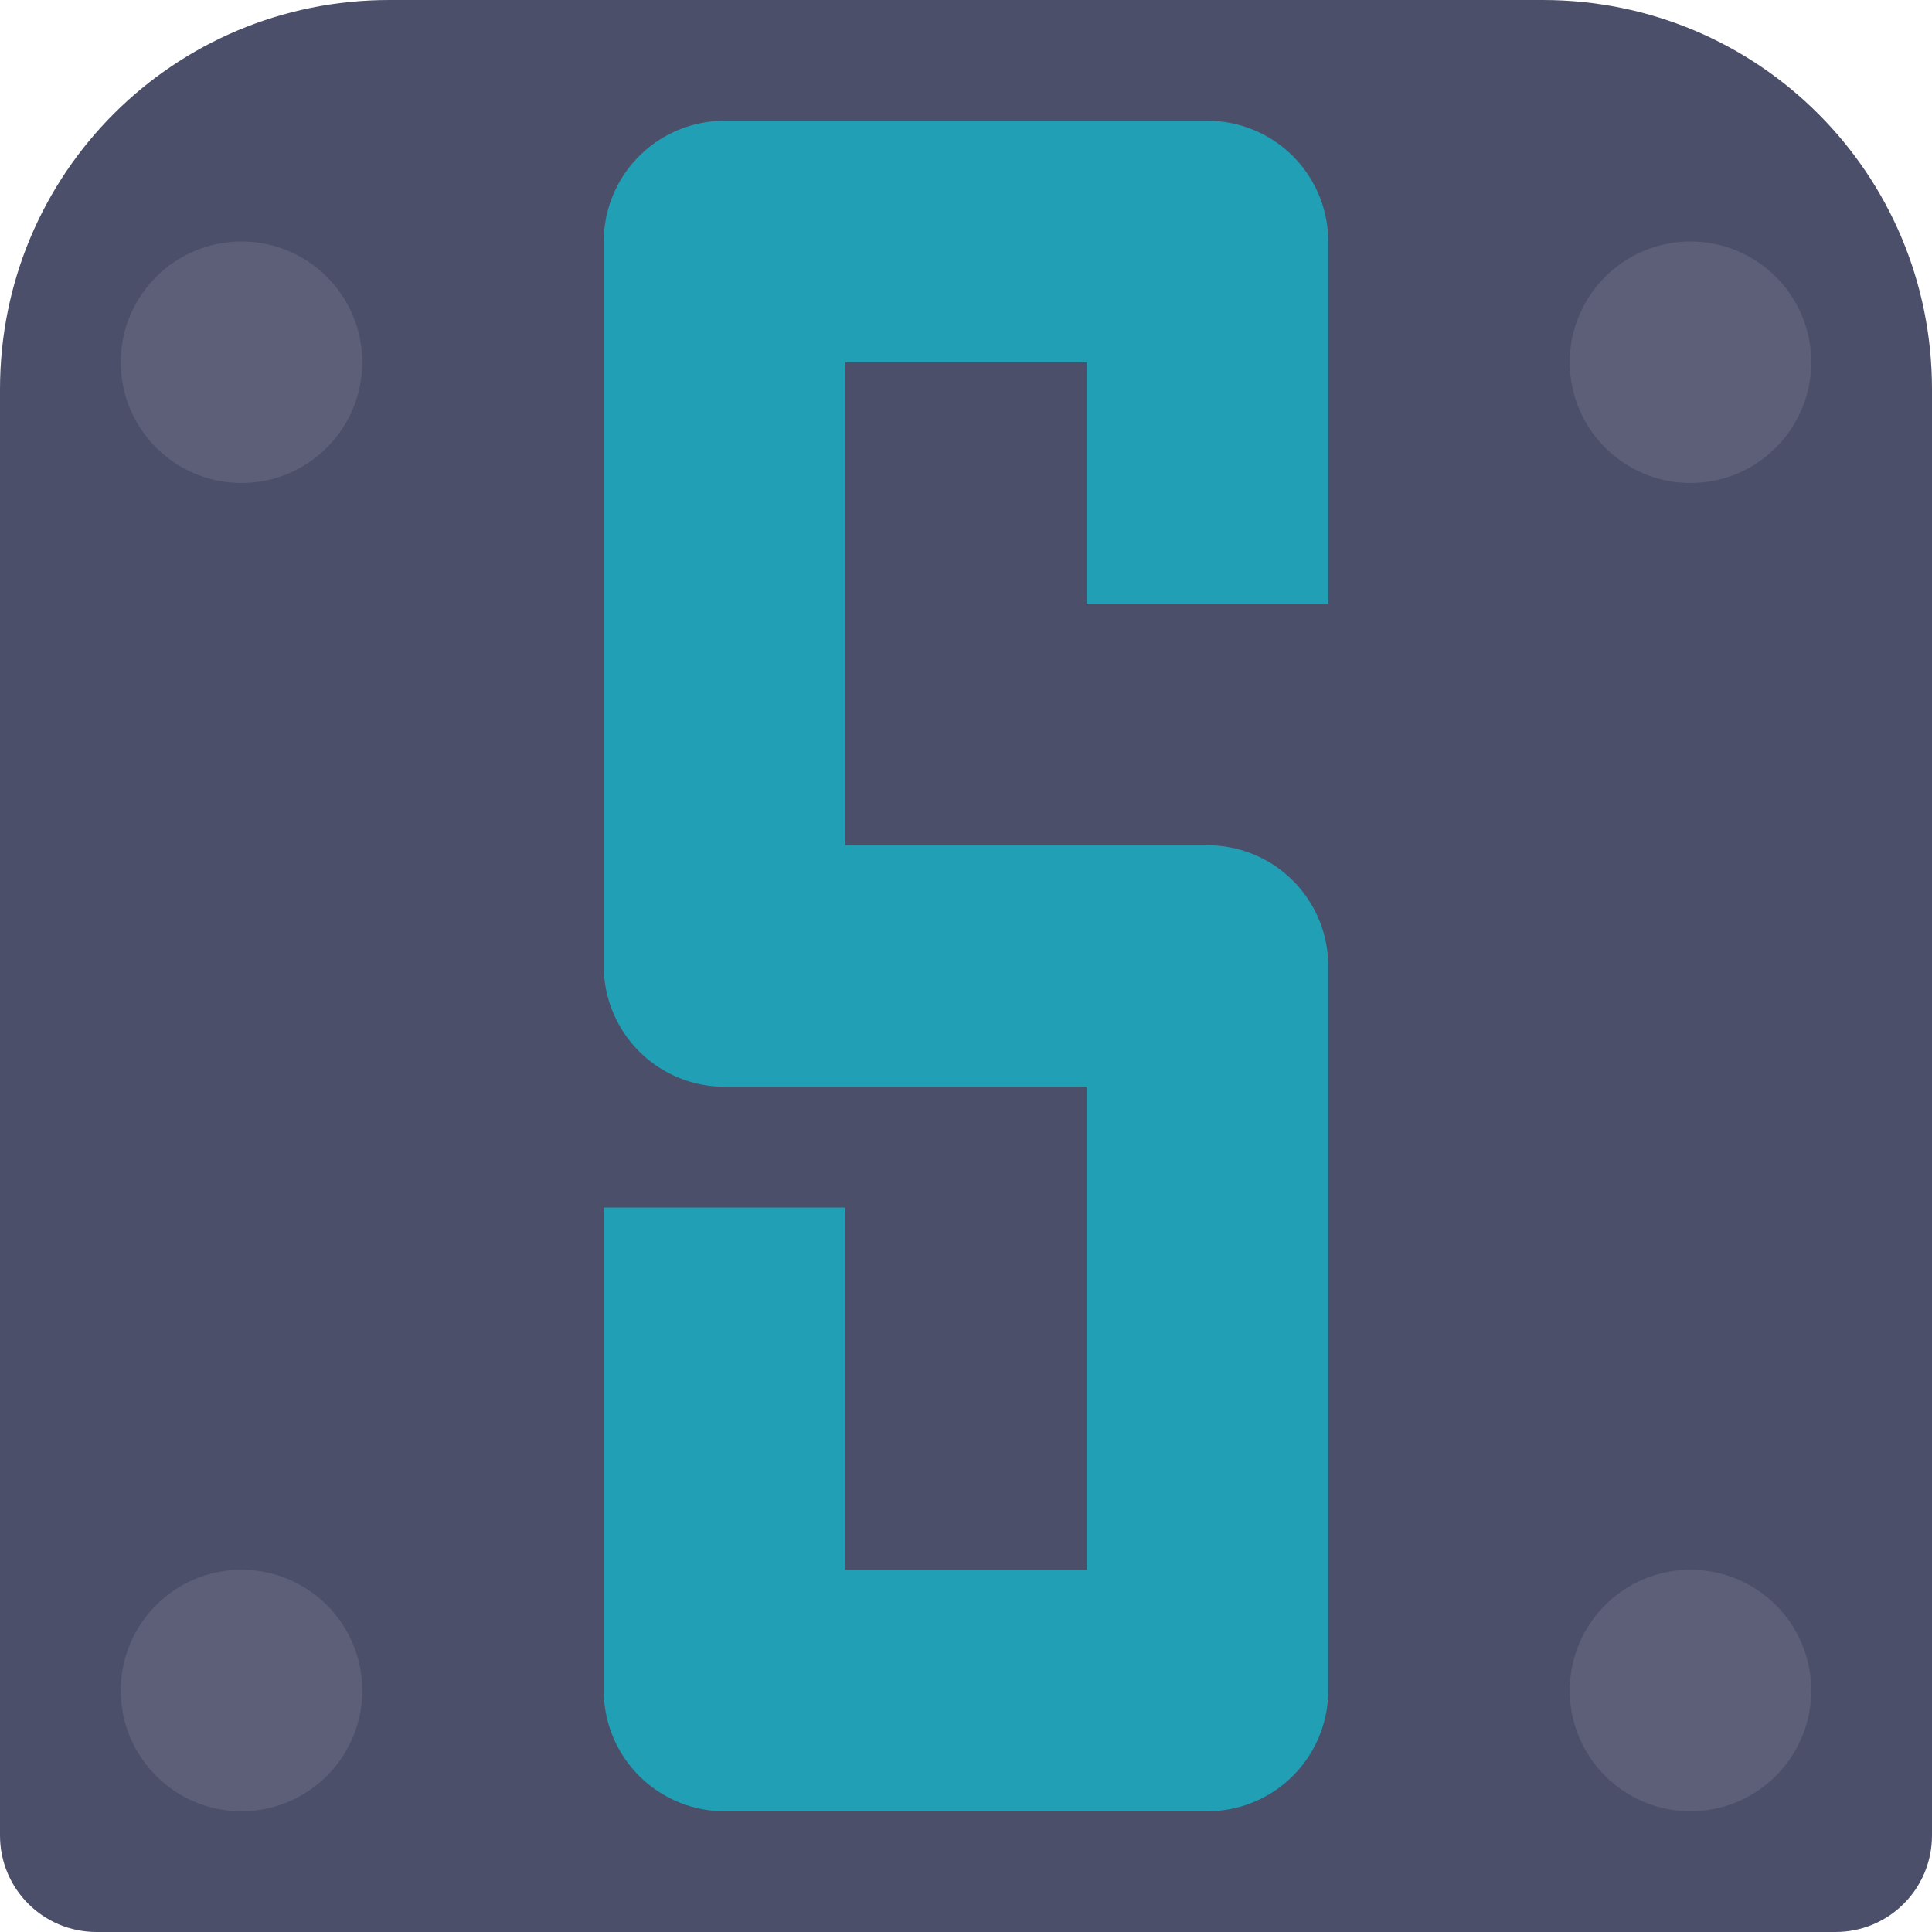 <svg xmlns="http://www.w3.org/2000/svg" width="16" height="16" version="1.1">
 <path style="fill:#4c4f69" d="M 3.224,-4e-8 C 1.438,-4e-8 6e-8,1.438 6e-8,3.224 V 15.2 C 6e-8,15.643 0.357,16 0.8,16 H 15.2 C 15.643,16 16,15.643 16,15.2 V 3.224 C 16,1.438 14.562,-4e-8 12.776,-4e-8 Z"/>
 <path style="fill:none;stroke:#209fb5;stroke-width:2;stroke-linejoin:round" d="M 10,5 V 2 H 6 v 6 h 4 v 6 H 6 v -4"/>
 <circle style="fill:#5c5f77" cx="14" cy="3" r="1"/>
 <circle style="fill:#5c5f77" cx="2" cy="3" r="1"/>
 <circle style="fill:#5c5f77" cx="14" cy="14" r="1"/>
 <circle style="fill:#5c5f77" cx="2" cy="14" r="1"/>
</svg>
